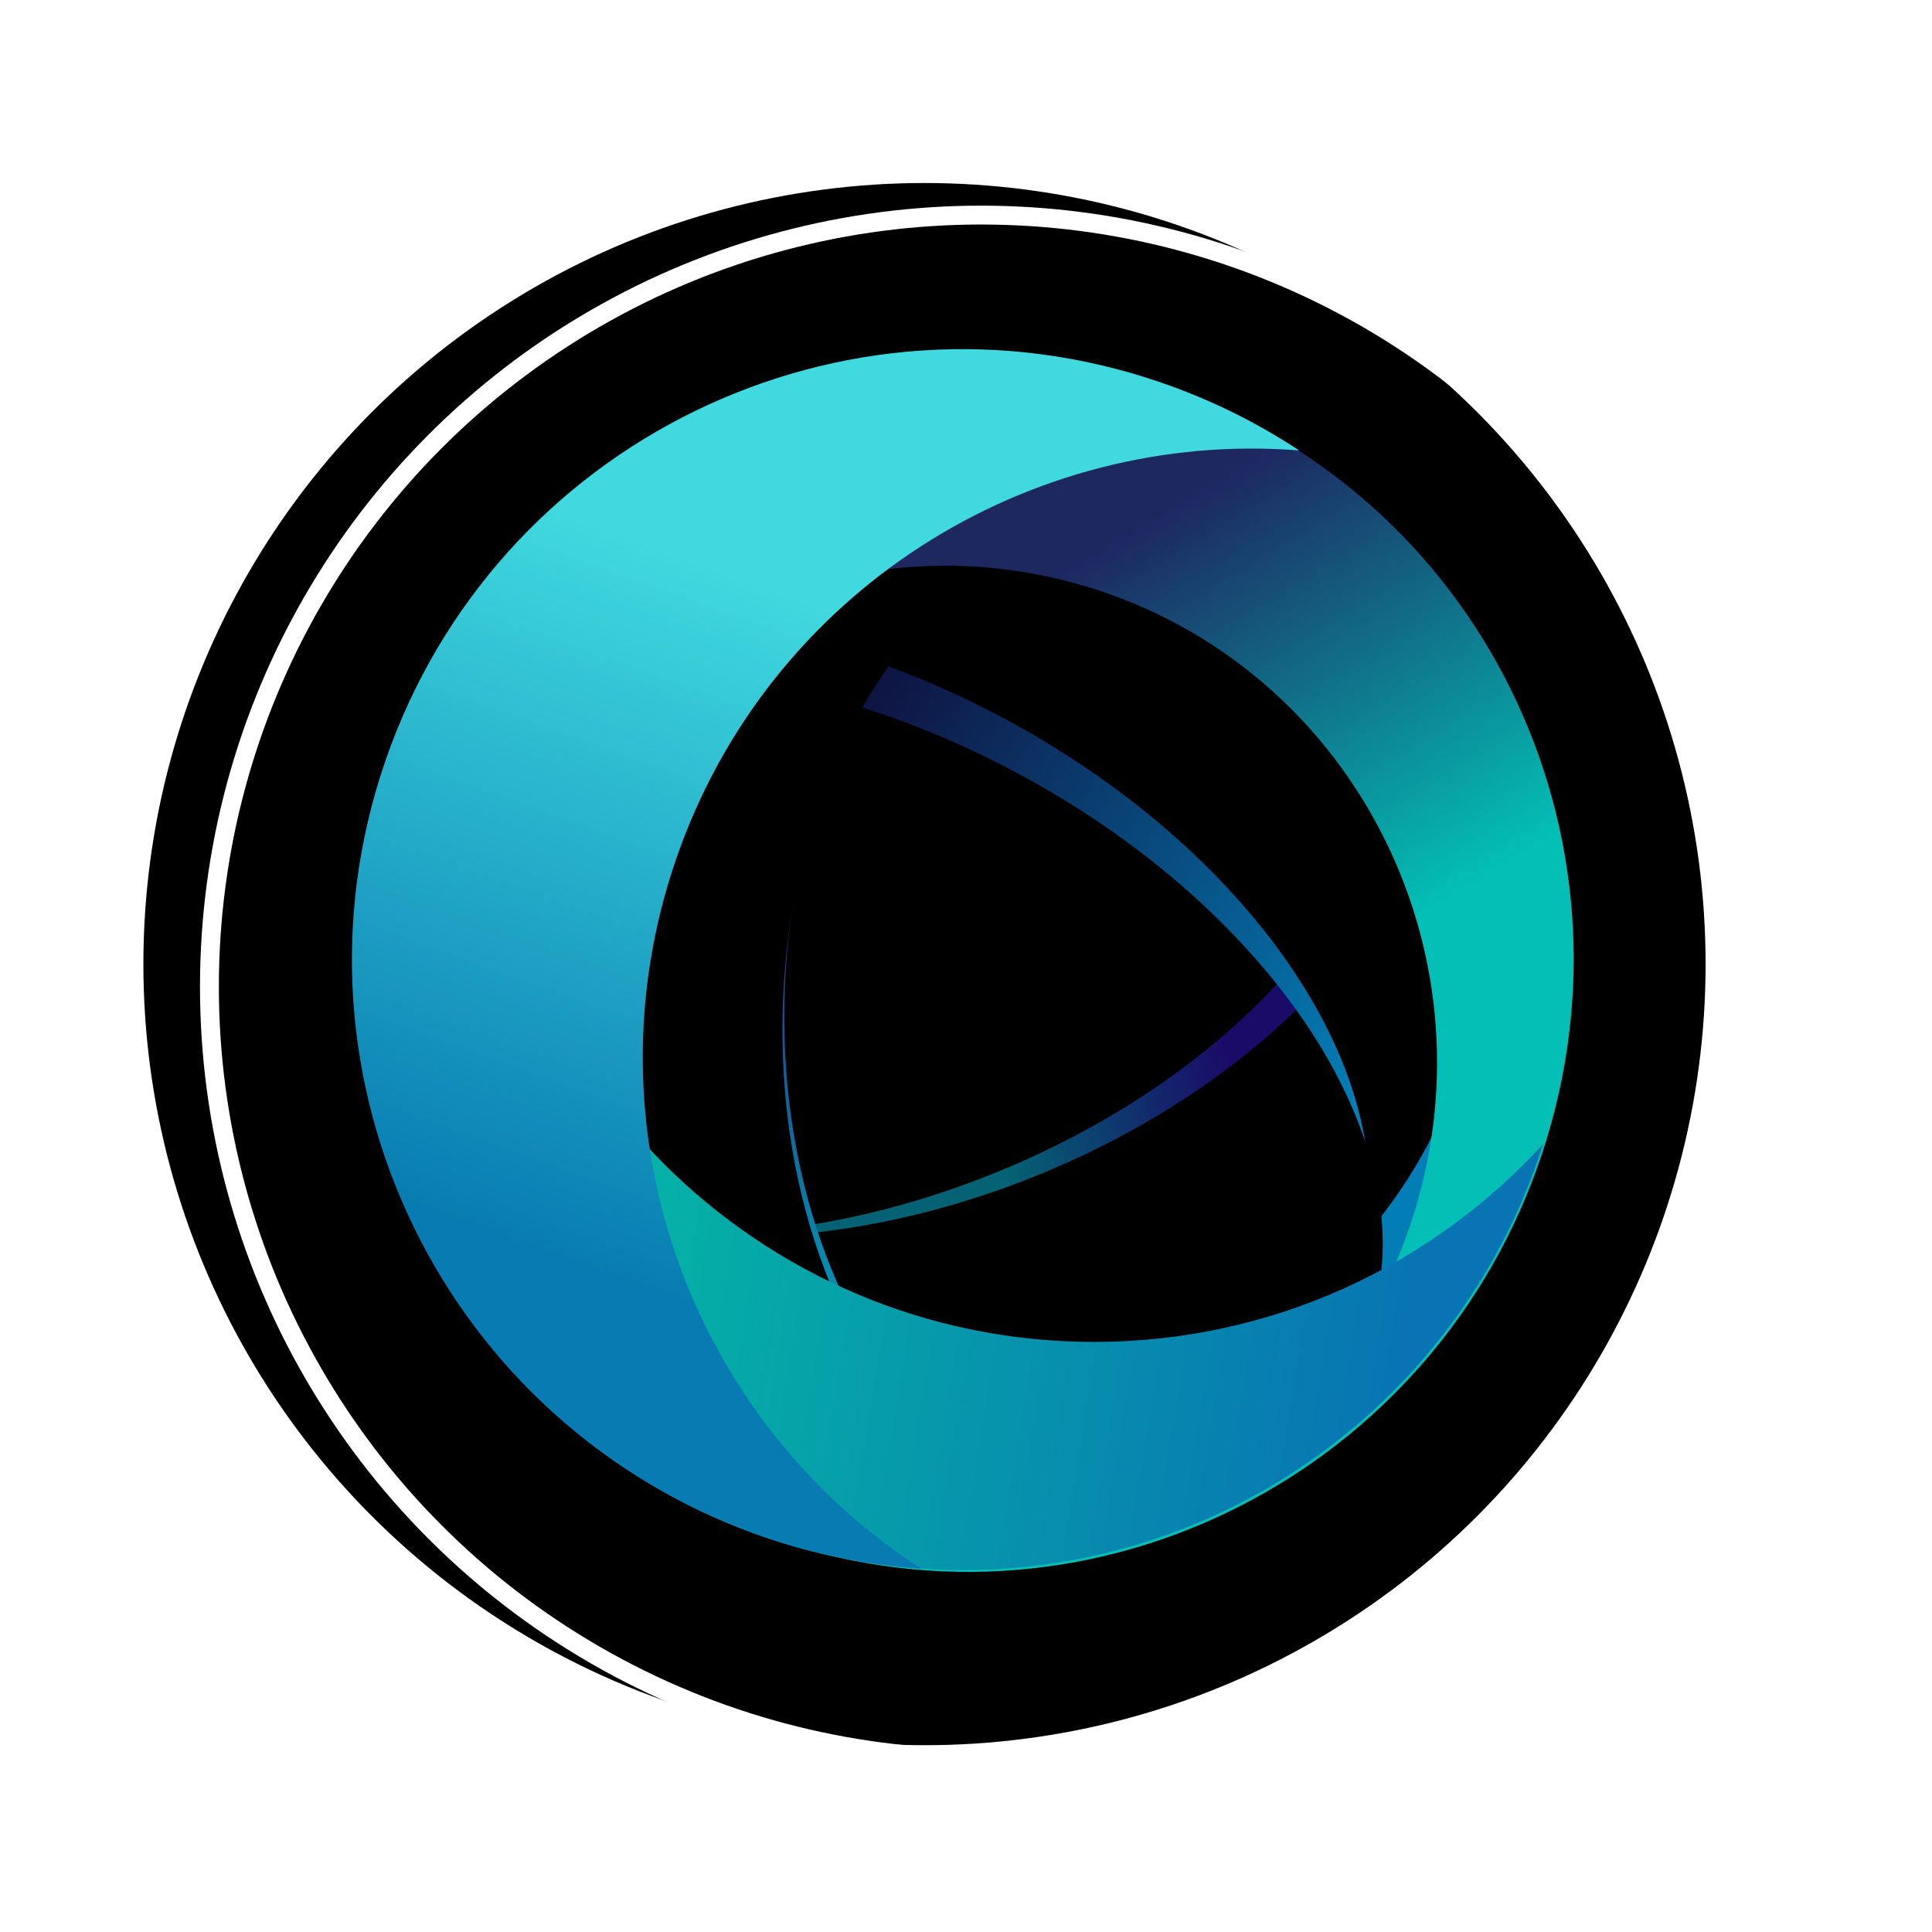 <svg xmlns="http://www.w3.org/2000/svg" xmlns:xlink="http://www.w3.org/1999/xlink" width="1024" height="1024" version="1.1" viewBox="0 0 1024 1024"><title>Logo-white-1</title><defs><circle id="path-1" cx="512" cy="512" r="414"/><filter id="filter-2" width="108.7%" height="108.7%" x="-4.3%" y="-4.3%" filterUnits="objectBoundingBox"><feGaussianBlur in="SourceAlpha" result="shadowBlurInner1" stdDeviation="14.5"/><feOffset dx="14" dy="14" in="shadowBlurInner1" result="shadowOffsetInner1"/><feComposite in="shadowOffsetInner1" in2="SourceAlpha" k2="-1" k3="1" operator="arithmetic" result="shadowInnerInner1"/><feColorMatrix in="shadowInnerInner1" result="shadowMatrixInner1" type="matrix" values="0 0 0 0 1 0 0 0 0 1 0 0 0 0 1 0 0 0 1 0"/><feGaussianBlur in="SourceAlpha" result="shadowBlurInner2" stdDeviation="14.5"/><feOffset dx="-7" dy="14" in="shadowBlurInner2" result="shadowOffsetInner2"/><feComposite in="shadowOffsetInner2" in2="SourceAlpha" k2="-1" k3="1" operator="arithmetic" result="shadowInnerInner2"/><feColorMatrix in="shadowInnerInner2" result="shadowMatrixInner2" type="matrix" values="0 0 0 0 0.02 0 0 0 0 0.698 0 0 0 0 0.651 0 0 0 1 0"/><feGaussianBlur in="SourceAlpha" result="shadowBlurInner3" stdDeviation="21.5"/><feOffset dx="-29" dy="-29" in="shadowBlurInner3" result="shadowOffsetInner3"/><feComposite in="shadowOffsetInner3" in2="SourceAlpha" k2="-1" k3="1" operator="arithmetic" result="shadowInnerInner3"/><feColorMatrix in="shadowInnerInner3" result="shadowMatrixInner3" type="matrix" values="0 0 0 0 0.231 0 0 0 0 0.6 0 0 0 0 0.765 0 0 0 0.462 0"/><feMerge><feMergeNode in="shadowMatrixInner1"/><feMergeNode in="shadowMatrixInner2"/><feMergeNode in="shadowMatrixInner3"/></feMerge></filter><linearGradient id="linearGradient-3" x1="38.215%" x2="58.671%" y1="52.984%" y2="72.637%"><stop offset="0%" stop-color="#069BB6"/><stop offset="100%" stop-color="#2912A4"/></linearGradient><path id="path-4" d="M386.673,439.454 C483.574,515.162 595.84,542.756 672.588,517.144 C629.394,596.869 544.878,651.029 447.688,651.029 C306.58,651.029 192.188,536.862 192.188,396.029 C192.188,336.489 212.634,281.715 246.901,238.319 C262.436,306.394 311.691,380.872 386.673,439.454 Z"/><filter id="filter-5" width="110.4%" height="112.1%" x="-5.2%" y="-6.1%" filterUnits="objectBoundingBox"><feGaussianBlur in="SourceAlpha" result="shadowBlurInner1" stdDeviation="15"/><feOffset dx="10" dy="20" in="shadowBlurInner1" result="shadowOffsetInner1"/><feComposite in="shadowOffsetInner1" in2="SourceAlpha" k2="-1" k3="1" operator="arithmetic" result="shadowInnerInner1"/><feColorMatrix in="shadowInnerInner1" type="matrix" values="0 0 0 0 0.775 0 0 0 0 0.858 0 0 0 0 1 0 0 0 0.5 0"/></filter><linearGradient id="linearGradient-6" x1="20.049%" x2="71.182%" y1="24.499%" y2="85.308%"><stop offset="0%" stop-color="#037DB5"/><stop offset="100%" stop-color="#0F0D3B"/></linearGradient><path id="path-7" d="M479.229,420.218 C538.087,473.198 604.181,507.596 664.9,521.114 C621.252,554.904 566.442,575.018 506.925,575.018 C364.436,575.018 248.925,459.731 248.925,317.518 C248.925,230.182 292.489,153.001 359.112,106.441 C320.669,188.93 368.668,320.695 479.229,420.218 Z"/><filter id="filter-8" width="114.4%" height="112.8%" x="-7.2%" y="-6.4%" filterUnits="objectBoundingBox"><feGaussianBlur in="SourceAlpha" result="shadowBlurInner1" stdDeviation="15"/><feOffset dx="0" dy="30" in="shadowBlurInner1" result="shadowOffsetInner1"/><feComposite in="shadowOffsetInner1" in2="SourceAlpha" k2="-1" k3="1" operator="arithmetic" result="shadowInnerInner1"/><feColorMatrix in="shadowInnerInner1" type="matrix" values="0 0 0 0 0.544 0 0 0 0 1 0 0 0 0 0.99 0 0 0 0.438 0"/></filter><linearGradient id="linearGradient-9" x1="27.25%" x2="78.385%" y1="66.606%" y2="71.728%"><stop offset="0%" stop-color="#231F7C"/><stop offset="100%" stop-color="#078BAE"/></linearGradient><path id="path-10" d="M255.626,113.69 C194.932,191.374 238.518,326.843 352.977,416.268 C429.609,476.14 518.582,500.193 587.235,486.239 C539.737,554.413 460.677,599.037 371.175,599.037 C225.924,599.037 108.175,481.511 108.175,336.537 C108.175,223.733 179.463,127.548 279.526,90.414 C270.6,97.034 262.579,104.79 255.626,113.69 Z"/><filter id="filter-11" width="107.3%" height="106.9%" x="-3.7%" y="-3.4%" filterUnits="objectBoundingBox"><feGaussianBlur in="SourceAlpha" result="shadowBlurInner1" stdDeviation="15"/><feOffset dx="5" dy="5" in="shadowBlurInner1" result="shadowOffsetInner1"/><feComposite in="shadowOffsetInner1" in2="SourceAlpha" k2="-1" k3="1" operator="arithmetic" result="shadowInnerInner1"/><feColorMatrix in="shadowInnerInner1" type="matrix" values="0 0 0 0 0.708 0 0 0 0 0.711 0 0 0 0 0.88 0 0 0 0.477 0"/></filter><filter id="filter-12" width="123.2%" height="123.2%" x="-11.6%" y="-11.6%" filterUnits="objectBoundingBox"><feGaussianBlur in="SourceGraphic" stdDeviation="32"/></filter><linearGradient id="linearGradient-13" x1="44.816%" x2="15.643%" y1="8.949%" y2="35.352%"><stop offset="0%" stop-color="#1D2861"/><stop offset="100%" stop-color="#03BFB5"/></linearGradient><linearGradient id="linearGradient-14" x1="24.355%" x2="90.041%" y1="62.205%" y2="71.503%"><stop offset="0%" stop-color="#05B2A6"/><stop offset="100%" stop-color="#0874B3"/></linearGradient><linearGradient id="linearGradient-15" x1="50%" x2="50%" y1="0%" y2="83.925%"><stop offset="0%" stop-color="#3FD9DF"/><stop offset="31.654%" stop-color="#3FD9DF"/><stop offset="100%" stop-color="#087CB2"/></linearGradient></defs><g id="Logo-white-1" fill="none" fill-rule="evenodd" stroke="none" stroke-width="1"><g id="Oval" fill="#000" fill-opacity="1"><use filter="url(#filter-2)" xlink:href="#path-1"/></g><g id="Group-2" transform="translate(98, 97)"><g id="Group" transform="translate(24, 43.149)"><g id="Combined-Shape" opacity=".636" transform="translate(432.388, 444.674) rotate(300) translate(-432.388, -444.674)"><use fill="url(#linearGradient-3)" fill-rule="evenodd" xlink:href="#path-4"/><use fill="#000" fill-opacity="1" filter="url(#filter-5)" xlink:href="#path-4"/></g><g id="Combined-Shape" transform="translate(456.912, 340.73) rotate(166) translate(-456.912, -340.73)"><use fill="url(#linearGradient-6)" fill-rule="evenodd" xlink:href="#path-7"/><use fill="#000" fill-opacity="1" filter="url(#filter-8)" xlink:href="#path-7"/></g><g id="Combined-Shape" transform="translate(347.705, 344.726) rotate(53) translate(-347.705, -344.726)"><use fill="url(#linearGradient-9)" fill-rule="evenodd" xlink:href="#path-10"/><use fill="#000" fill-opacity="1" filter="url(#filter-11)" xlink:href="#path-10"/></g></g><circle id="Oval" cx="422" cy="426" r="409" stroke="#FFF" stroke-width="10" filter="url(#filter-12)"/><path id="Combined-Shape" fill="url(#linearGradient-13)" d="M417.395,91.305 C593.154,91.305 735.635,235.72 735.635,413.865 C735.635,592.01 593.154,736.425 417.395,736.425 C241.636,736.425 99.155,592.01 99.155,413.865 C99.155,235.72 241.636,91.305 417.395,91.305 Z M416.964,204.954 C272.221,204.954 154.884,323.903 154.884,470.634 C154.884,617.365 272.221,736.314 416.964,736.314 C561.707,736.314 679.044,617.365 679.044,470.634 C679.044,323.903 561.707,204.954 416.964,204.954 Z" transform="translate(417.395, 413.865) scale(-1, 1) rotate(-17) translate(-417.395, -413.865)"/><path id="Combined-Shape" fill="url(#linearGradient-14)" d="M159.32,291.68 C159.32,469.825 303.735,614.24 481.88,614.24 C576.067,614.24 660.826,573.871 719.797,509.491 C678.656,640.292 556.427,735.16 412.04,735.16 C233.895,735.16 89.48,590.745 89.48,412.6 C89.48,328.642 121.556,252.177 174.123,194.789 C164.506,225.374 159.32,257.921 159.32,291.68 Z"/><path id="Combined-Shape" fill="url(#linearGradient-15)" d="M418.618,49.241 C446.562,49.241 473.677,52.783 499.541,59.445 C360.495,95.31 257.778,221.56 257.778,371.801 C257.778,523.349 362.29,650.487 503.171,685.072 C476.222,692.357 447.874,696.241 418.618,696.241 C239.954,696.241 95.118,551.405 95.118,372.741 C95.118,194.076 239.954,49.241 418.618,49.241 Z" transform="translate(299.145, 372.741) rotate(19) translate(-299.145, -372.741)"/></g></g></svg>
